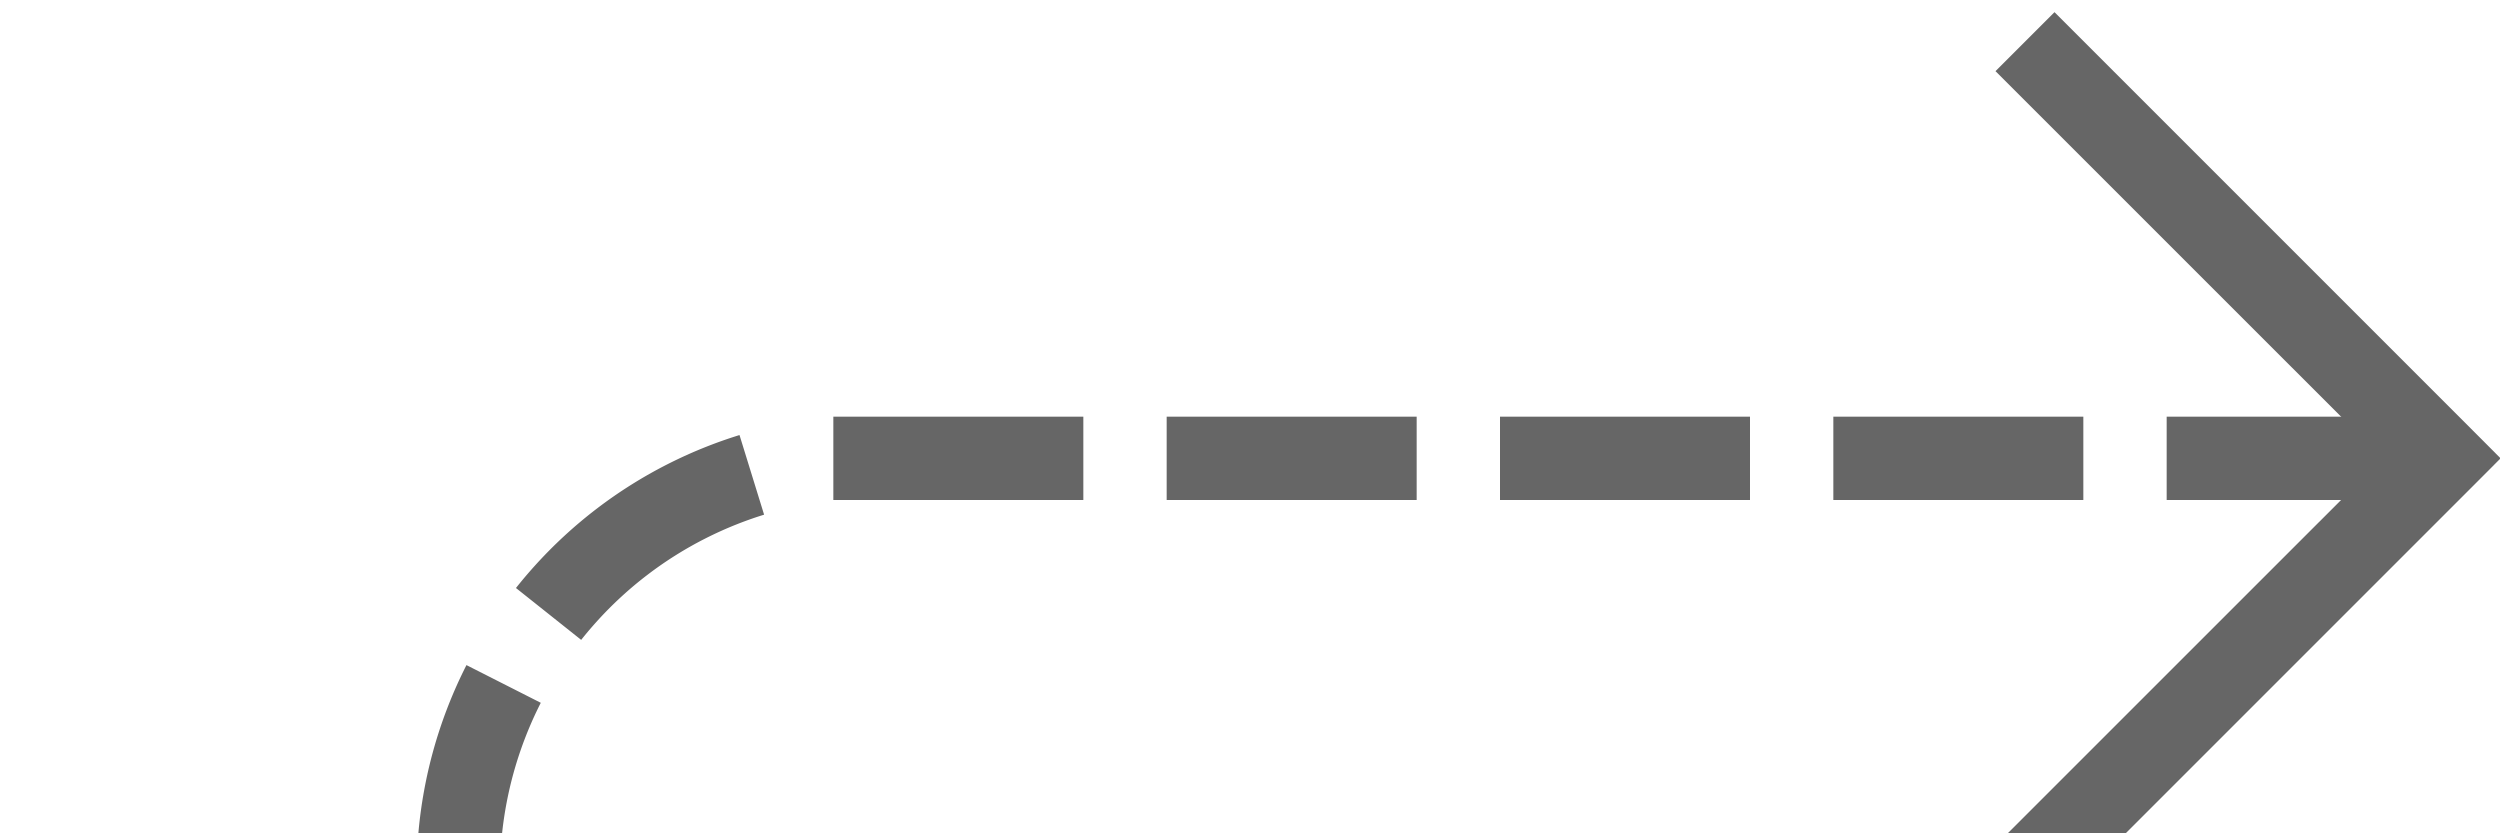 ﻿<?xml version="1.0" encoding="utf-8"?>
<svg version="1.1" xmlns:xlink="http://www.w3.org/1999/xlink" width="30px" height="10px" preserveAspectRatio="xMinYMid meet" viewBox="70 167  30 8" xmlns="http://www.w3.org/2000/svg">
  <path d="M 99 171.5  L 80 171.5  A 5 5 0 0 0 75.5 176.5 L 75.5 349  A 5 5 0 0 0 80.5 354.5 L 99 354.5  " stroke-width="1" stroke-dasharray="3,1" stroke="#666666" fill="none" />
  <path d="M 93.946 166.854  L 98.593 171.5  L 93.946 176.146  L 94.654 176.854  L 99.654 171.854  L 100.007 171.5  L 99.654 171.146  L 94.654 166.146  L 93.946 166.854  Z M 93.946 349.854  L 98.593 354.5  L 93.946 359.146  L 94.654 359.854  L 99.654 354.854  L 100.007 354.5  L 99.654 354.146  L 94.654 349.146  L 93.946 349.854  Z " fill-rule="nonzero" fill="#666666" stroke="none" />
</svg>